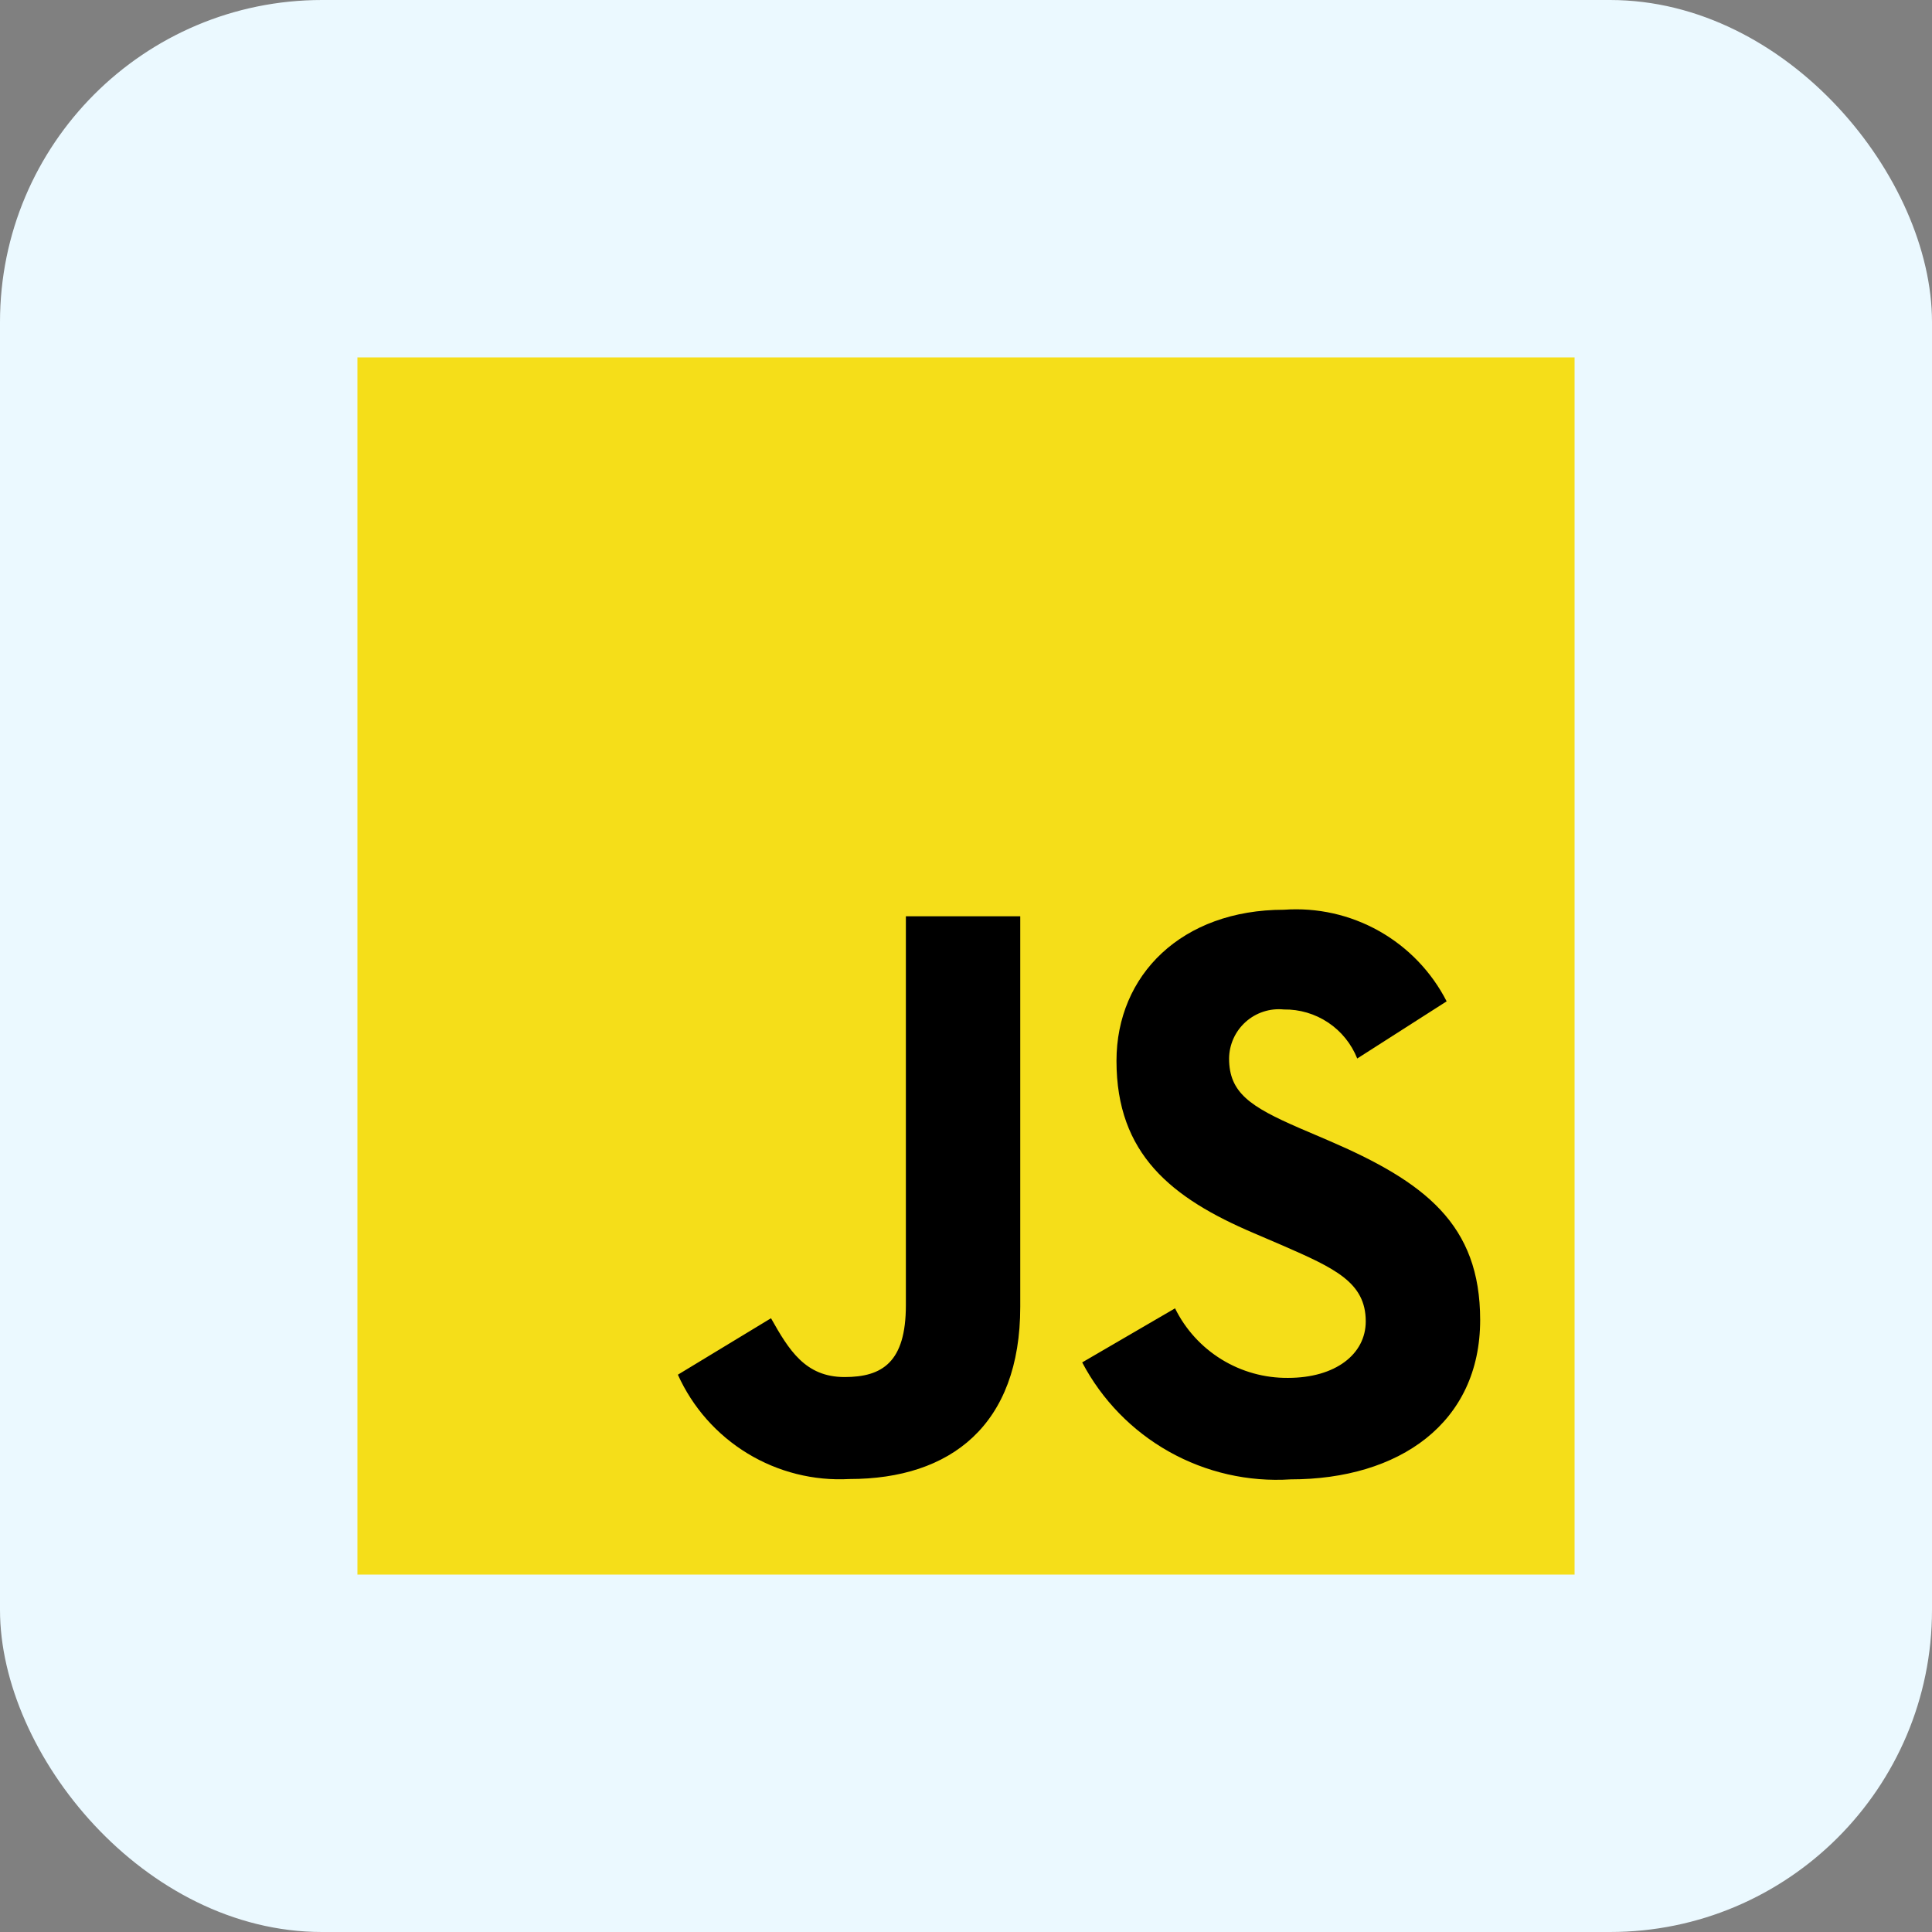 <svg width="100" height="100" viewBox="0 0 100 100" fill="none" xmlns="http://www.w3.org/2000/svg">
<rect x="0" y="0" width="100" height="100" fill="#808080" stroke="none"/>
<rect width="100" height="100" rx="16.667" fill="#EBF9FF"/>
<path d="M18.5 18.5H81.5V81.5H18.5V18.5Z" fill="#F5DE19"/>
<path d="M60.82 67.719C61.357 68.809 62.191 69.725 63.226 70.362C64.261 70.999 65.455 71.331 66.67 71.319C69.123 71.319 70.691 70.092 70.691 68.394C70.691 66.369 69.08 65.644 66.38 64.463L64.9 63.828C60.624 62.008 57.789 59.729 57.789 54.909C57.789 50.47 61.164 47.088 66.459 47.088C68.173 46.965 69.885 47.348 71.382 48.191C72.879 49.034 74.095 50.3 74.878 51.829L70.25 54.788C69.948 54.029 69.424 53.381 68.745 52.927C68.066 52.474 67.266 52.238 66.45 52.25C66.094 52.214 65.734 52.253 65.394 52.364C65.054 52.475 64.74 52.656 64.474 52.895C64.207 53.133 63.994 53.425 63.846 53.751C63.699 54.077 63.62 54.43 63.617 54.788C63.617 56.563 64.717 57.283 67.257 58.388L68.738 59.022C73.769 61.18 76.613 63.378 76.613 68.322C76.613 73.652 72.426 76.572 66.803 76.572C64.612 76.712 62.428 76.215 60.513 75.14C58.599 74.066 57.036 72.46 56.014 70.518L60.82 67.719ZM39.907 68.232C40.836 69.881 41.682 71.276 43.716 71.276C45.66 71.276 46.888 70.515 46.888 67.557V47.426H52.808V67.635C52.808 73.764 49.208 76.554 43.968 76.554C42.115 76.656 40.276 76.194 38.691 75.23C37.106 74.266 35.849 72.846 35.087 71.154L39.907 68.232Z" fill="black"/>
</svg>
